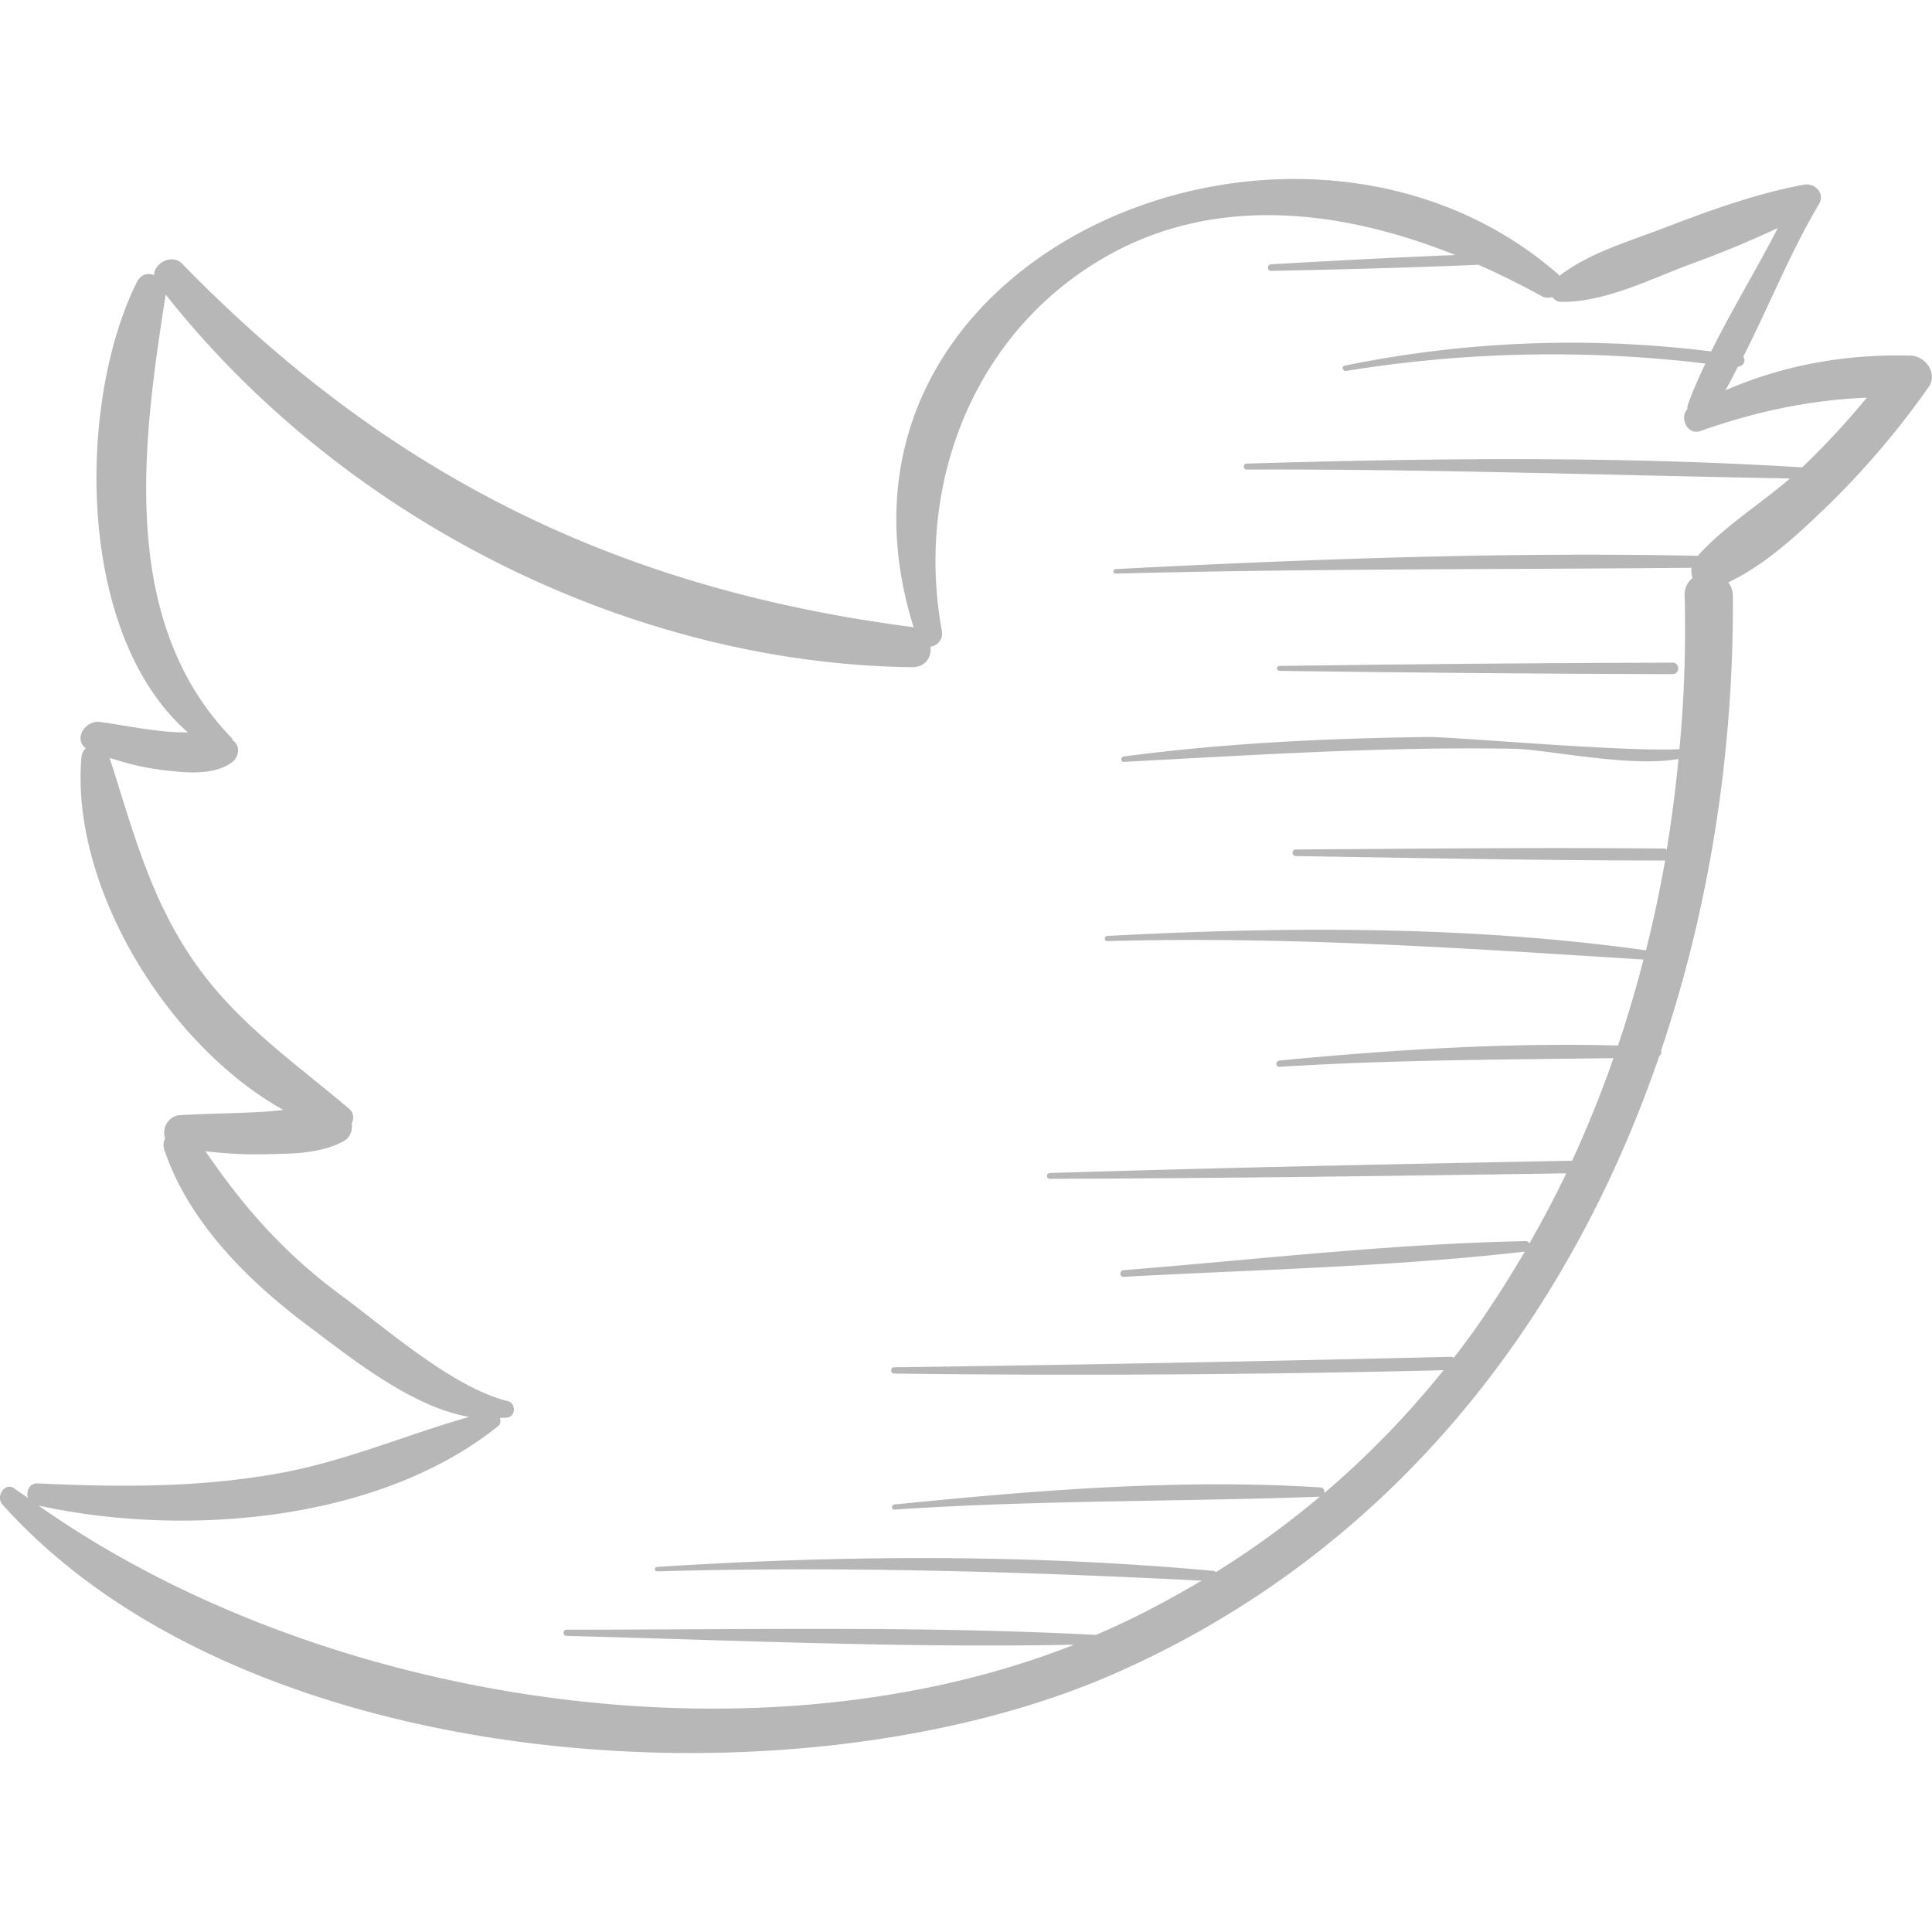 <svg xmlns="http://www.w3.org/2000/svg" viewBox="0 0 49.721 49.721"><g fill="#b7b7b7"><path d="M49.173 9.152c-1.669-.045-3.264.241-4.769.892.116-.199.217-.407.325-.611.145.001.212-.167.133-.25.663-1.303 1.208-2.679 1.951-3.932.161-.272-.104-.55-.383-.499-1.27.235-2.48.684-3.683 1.144-.878.335-1.864.623-2.614 1.203-.01-.012-.015-.025-.028-.036-6.732-5.901-19.595-.502-16.59 9.089-.019-.004-.033-.014-.053-.017-7.55-.982-13.452-3.885-18.774-9.347-.261-.269-.72-.018-.723.292-.157-.061-.337-.028-.441.179-1.538 3.072-1.585 9.065 1.313 11.59-.121-.001-.242-.001-.364-.009-.646-.039-1.26-.17-1.896-.261-.376-.054-.697.439-.368.677a.369.369 0 0 0-.114.24c-.278 3.285 2.164 7.37 5.198 9.069-.17.019-.339.037-.508.047-.718.042-1.438.045-2.155.087-.308.018-.469.355-.381.594a.386.386 0 0 0-.016.307c.632 1.88 2.193 3.404 3.752 4.565 1.057.788 2.617 2.051 4.092 2.3-1.625.461-3.165 1.131-4.846 1.441-2.083.384-4.158.369-6.265.27-.211-.01-.299.208-.247.375-.113-.082-.233-.156-.344-.24-.245-.185-.498.199-.313.406 6.255 7 20.476 7.944 28.639 4.347 7.061-3.11 11.646-9.018 14-15.884a.13.13 0 0 0 .048-.145c1.256-3.721 1.871-7.713 1.848-11.702a.576.576 0 0 0-.119-.346c.976-.457 1.861-1.298 2.609-2.023a21.311 21.311 0 0 0 2.548-3.006c.248-.346-.086-.796-.462-.806zm-2.793 2.876c-4.752-.293-9.542-.238-14.296-.097-.099.003-.099.154 0 .154 4.665-.018 9.32.147 13.981.228-.775.671-1.697 1.238-2.372 1.991-4.991-.104-9.999.086-14.982.342-.074.004-.075.118 0 .116 4.942-.129 9.88-.104 14.821-.15a.581.581 0 0 0 .027.262.546.546 0 0 0-.204.462 33.043 33.043 0 0 1-.134 3.945c-1.498.072-5.808-.324-6.498-.314-2.605.036-5.215.159-7.799.501-.086.011-.092.144 0 .139 3.348-.175 6.676-.395 10.031-.337.861.015 3.014.49 4.241.261a34.27 34.27 0 0 1-.302 2.333c-.02-.01-.033-.026-.06-.026-3.162-.03-6.326.004-9.488.024-.109.001-.109.167 0 .169 3.162.05 6.326.115 9.488.115.009 0 .012-.007.02-.009a32.841 32.841 0 0 1-.494 2.32c-4.569-.638-9.267-.614-13.864-.37-.085.004-.086.135 0 .133 4.632-.128 9.185.182 13.8.475a31.417 31.417 0 0 1-.656 2.212c-2.902-.078-5.832.112-8.713.386-.103.01-.106.169 0 .162 2.87-.179 5.728-.186 8.596-.223a29.57 29.57 0 0 1-1.064 2.64c-4.48.085-8.961.178-13.44.316-.096.003-.097.15 0 .15 4.43-.015 8.861-.074 13.291-.142a27.609 27.609 0 0 1-.95 1.803.112.112 0 0 0-.105-.058c-3.444.069-6.906.472-10.34.748-.108.009-.111.177 0 .171 3.433-.188 6.911-.257 10.327-.649-.558.946-1.153 1.869-1.828 2.733-.021-.01-.036-.027-.065-.026-4.778.115-9.556.206-14.336.27-.105.001-.105.161 0 .162 4.713.057 9.427.028 14.138-.087a23.474 23.474 0 0 1-3.072 3.164c.016-.066-.015-.143-.105-.148-3.629-.229-7.343.076-10.955.44-.082.008-.085.137 0 .131 3.652-.246 7.294-.2 10.947-.332a22.851 22.851 0 0 1-2.677 1.943c-.019-.015-.037-.032-.066-.034-4.749-.435-9.559-.407-14.314-.101-.073.005-.074.116 0 .114 4.689-.134 9.334.004 14.015.239-.865.511-1.761.989-2.72 1.396-4.526-.236-9.093-.133-13.624-.134-.103 0-.103.158 0 .16 4.34.112 8.71.314 13.054.226-.025.01-.047.022-.072.032-8.212 3.197-19.361 1.463-26.57-3.612 3.747.82 8.739.426 11.82-2.039.077-.061.078-.142.052-.216.068-.008.139 0 .207-.015.21-.045.202-.367 0-.417-1.42-.35-3.129-1.866-4.298-2.729-1.46-1.077-2.49-2.249-3.486-3.703.497.057.997.09 1.497.078.696-.017 1.441-.001 2.063-.339.167-.091.23-.278.205-.451.056-.127.058-.275-.067-.381-1.475-1.251-2.962-2.255-4.063-3.893-1.091-1.622-1.515-3.324-2.102-5.139.422.141.857.248 1.293.304.586.075 1.349.174 1.852-.184.183-.131.234-.428.028-.565-.012-.02-.008-.041-.026-.06-2.94-3.03-2.29-7.671-1.703-11.417 4.527 5.731 11.874 9.49 19.196 9.59.365.005.517-.265.487-.531a.337.337 0 0 0 .291-.41c-.701-3.837.879-7.836 4.415-9.731 2.789-1.495 5.972-1.069 8.8.064-1.581.064-3.163.148-4.74.239-.108.006-.109.171 0 .169 1.777-.036 3.558-.08 5.335-.157.56.248 1.105.518 1.626.807a.33.33 0 0 0 .271.023c.058.069.132.124.228.125 1.128.012 2.274-.575 3.32-.966a27.267 27.267 0 0 0 2.261-.935c-.55 1.068-1.183 2.101-1.716 3.177a29.042 29.042 0 0 0-9.432.365c-.09.019-.051.151.038.136a33.05 33.05 0 0 1 9.245-.19c-.16.34-.314.684-.443 1.037a.32.32 0 0 0-.02.135c-.212.224 0 .684.338.564 1.393-.496 2.818-.799 4.28-.858a20.729 20.729 0 0 1-1.664 1.794z"/><path d="M43.045 17.053c-3.373.009-6.747.038-10.12.085-.081.001-.082.125 0 .127 3.373.047 6.747.076 10.12.085.192.001.192-.297 0-.297z"/></g></svg>